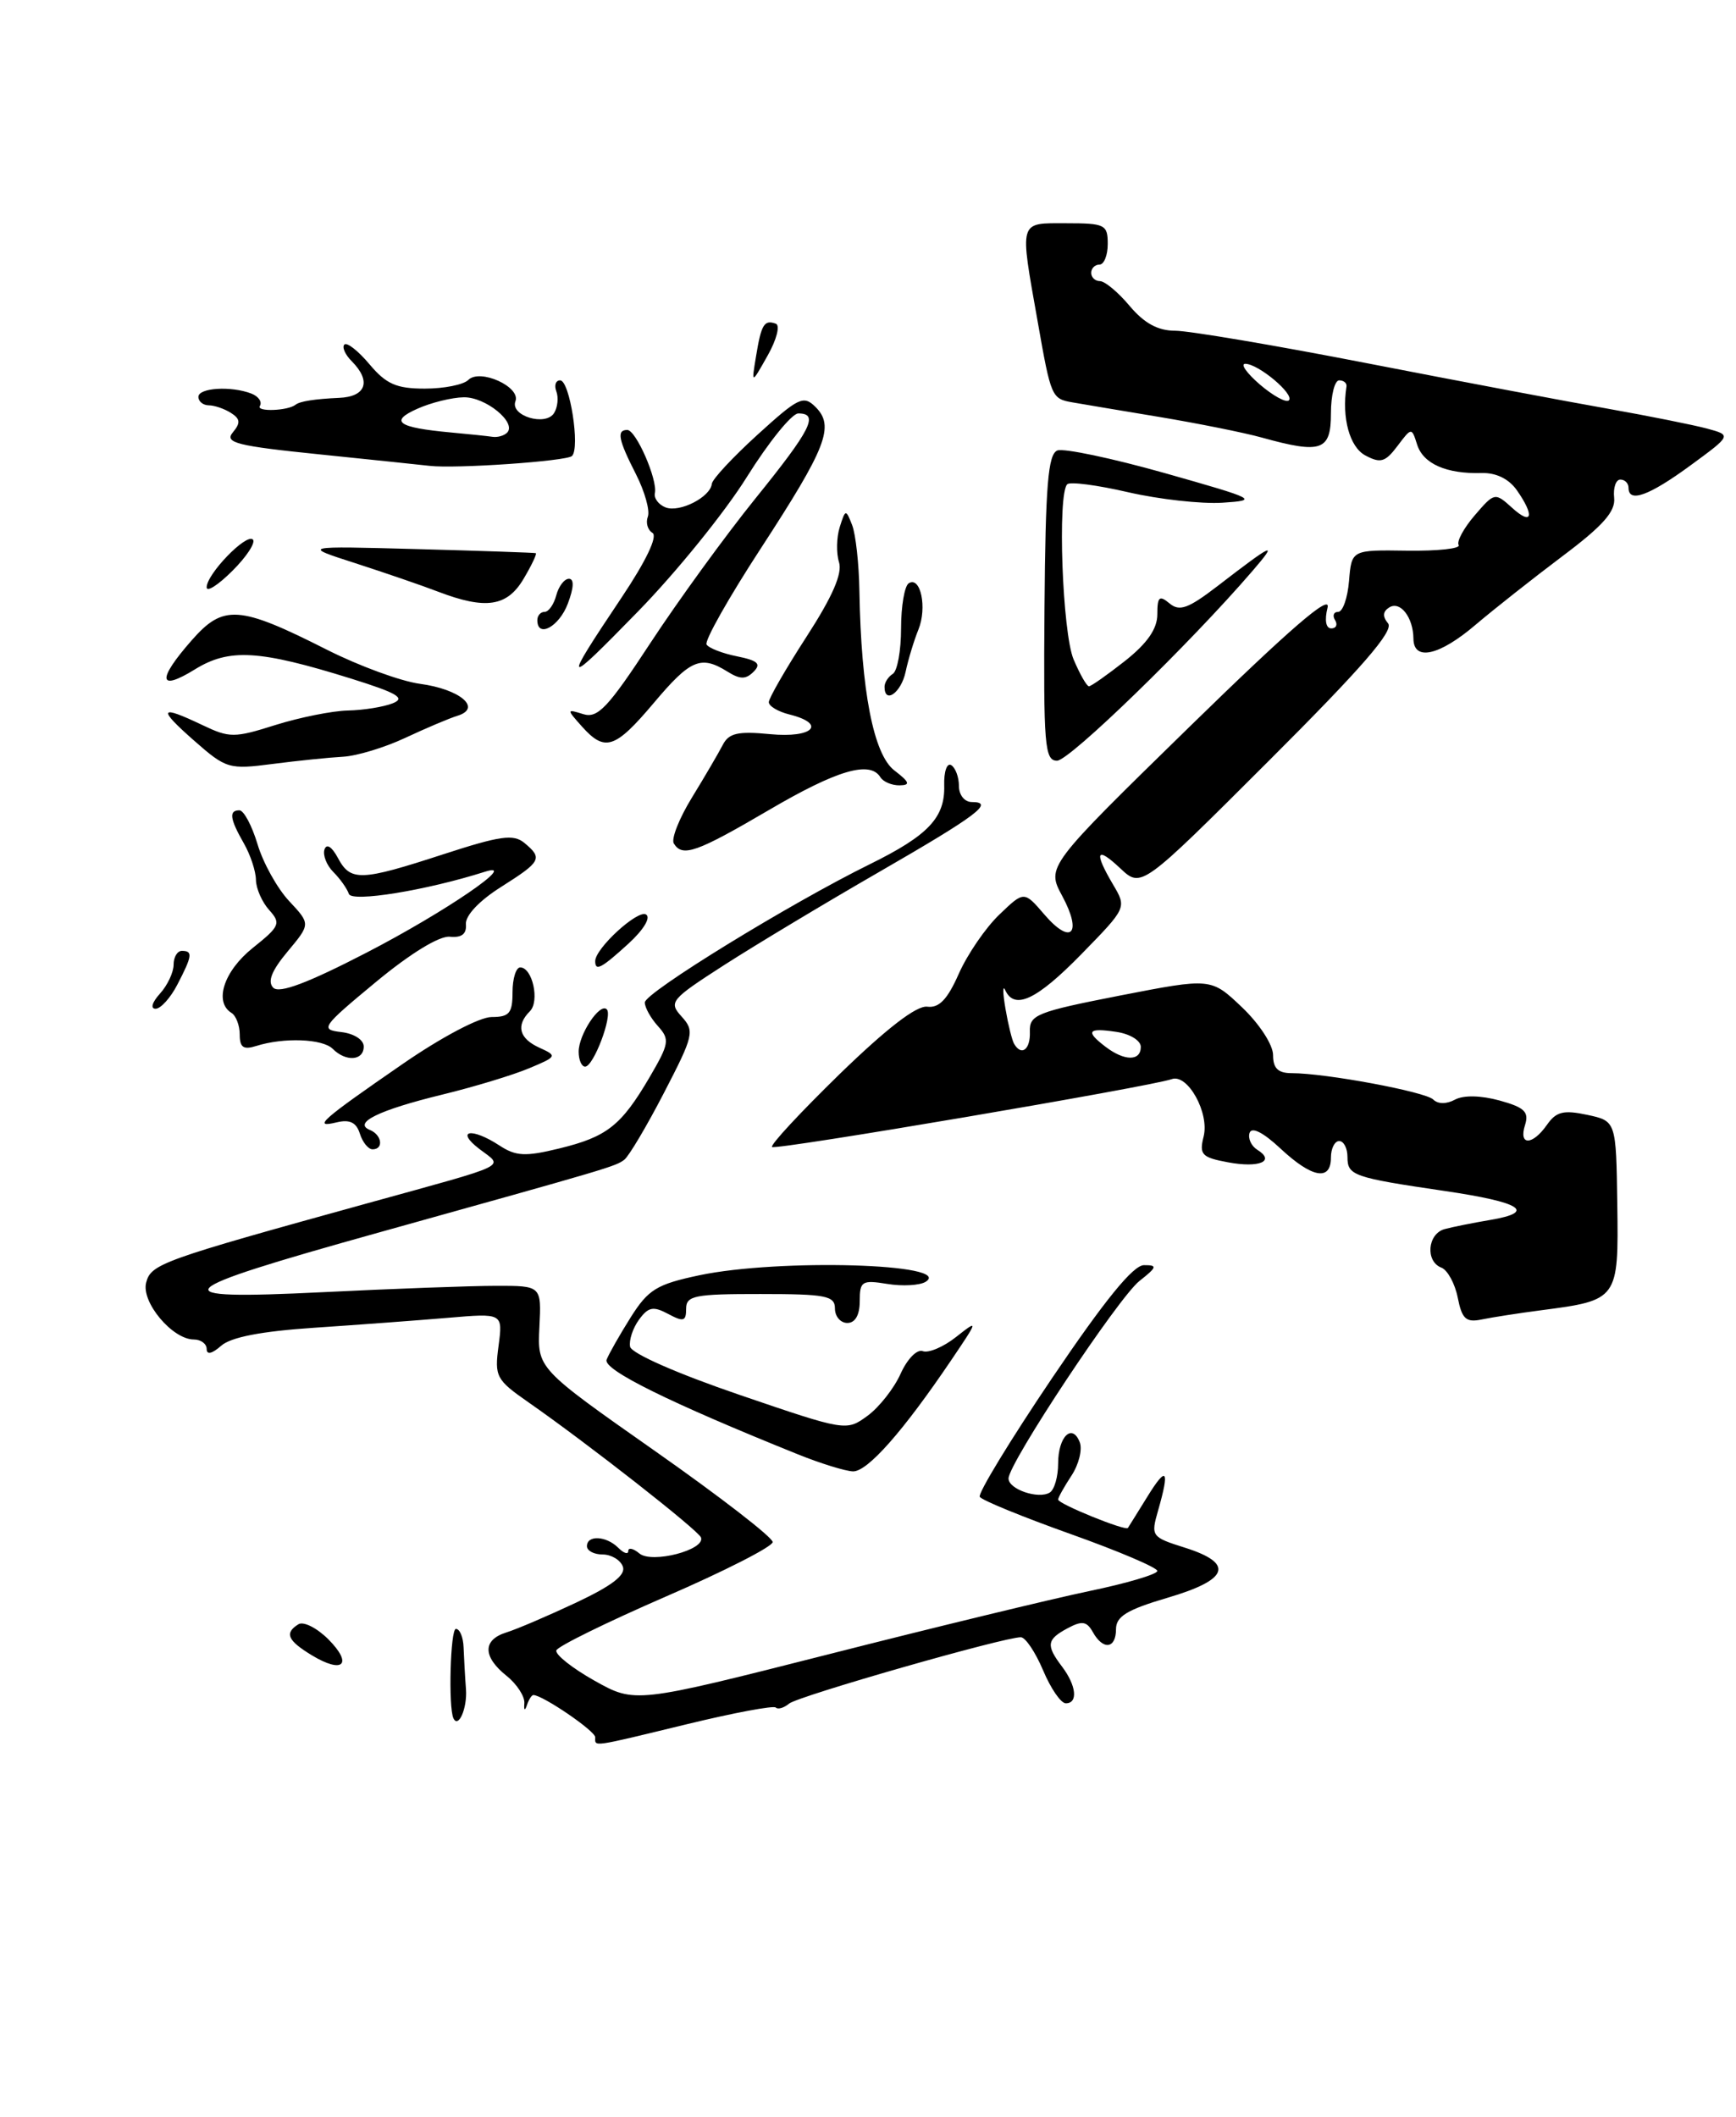 <?xml version="1.0" encoding="UTF-8" standalone="no"?>
<!DOCTYPE svg PUBLIC "-//W3C//DTD SVG 1.1//EN" "http://www.w3.org/Graphics/SVG/1.1/DTD/svg11.dtd" >
<svg xmlns="http://www.w3.org/2000/svg" xmlns:xlink="http://www.w3.org/1999/xlink" version="1.1" viewBox="0 0 210 256">
 <g >
 <path fill="currentColor"
d=" M 39.71 198.25 C 38.33 196.88 36.71 196.06 36.10 196.44 C 34.39 197.50 34.77 198.40 37.72 200.19 C 41.50 202.48 42.73 201.28 39.71 198.25 Z  M 186.38 158.47 C 195.75 157.25 195.80 157.19 195.64 145.68 C 195.50 135.58 195.50 135.58 192.00 134.83 C 189.13 134.22 188.25 134.44 187.13 136.04 C 185.36 138.56 183.68 138.57 184.48 136.06 C 184.98 134.48 184.42 133.93 181.41 133.10 C 179.14 132.48 177.06 132.43 176.01 132.99 C 174.98 133.55 173.94 133.54 173.38 132.98 C 172.44 132.04 160.37 129.79 156.25 129.79 C 154.60 129.79 154.00 129.20 154.00 127.60 C 154.00 126.37 152.36 123.84 150.25 121.83 C 146.50 118.26 146.50 118.26 135.50 120.40 C 125.38 122.38 124.51 122.73 124.58 124.78 C 124.66 126.93 123.57 127.77 122.68 126.25 C 122.43 125.84 121.96 123.92 121.63 122.00 C 121.30 120.08 121.28 119.06 121.60 119.75 C 122.72 122.20 125.42 120.92 130.82 115.39 C 136.30 109.78 136.30 109.78 134.65 106.99 C 132.29 102.99 132.61 102.28 135.53 105.03 C 138.07 107.41 138.07 107.41 153.49 92.01 C 164.74 80.78 168.65 76.28 167.91 75.39 C 167.22 74.56 167.27 73.95 168.06 73.46 C 169.39 72.64 170.96 74.67 170.98 77.25 C 171.01 80.00 174.12 79.30 178.50 75.56 C 180.70 73.69 185.43 69.96 189.00 67.27 C 193.92 63.58 195.44 61.86 195.26 60.20 C 195.13 58.99 195.47 58.00 196.01 58.00 C 196.56 58.00 197.00 58.45 197.00 59.00 C 197.00 60.86 199.48 59.96 204.49 56.29 C 209.47 52.64 209.47 52.64 206.49 51.83 C 204.84 51.39 199.45 50.31 194.50 49.43 C 189.55 48.56 176.42 46.08 165.32 43.92 C 154.23 41.76 143.80 40.00 142.16 40.00 C 140.07 40.00 138.42 39.10 136.65 37.00 C 135.27 35.35 133.65 34.00 133.06 34.00 C 132.48 34.00 132.00 33.55 132.00 33.00 C 132.00 32.45 132.45 32.00 133.00 32.00 C 133.55 32.00 134.00 30.88 134.00 29.50 C 134.00 27.17 133.67 27.00 129.00 27.00 C 123.18 27.00 123.33 26.49 125.53 38.92 C 127.14 48.07 127.21 48.23 129.77 48.67 C 130.72 48.84 135.39 49.62 140.14 50.41 C 144.89 51.20 150.52 52.33 152.64 52.92 C 159.85 54.92 161.00 54.52 161.00 50.00 C 161.00 47.80 161.45 46.00 162.00 46.00 C 162.55 46.00 162.95 46.34 162.88 46.75 C 162.29 50.52 163.26 54.07 165.16 55.08 C 166.99 56.06 167.57 55.90 169.04 53.95 C 170.76 51.67 170.76 51.67 171.43 53.78 C 172.17 56.10 174.98 57.33 179.24 57.21 C 180.98 57.16 182.53 57.92 183.49 59.29 C 185.68 62.41 185.34 63.62 182.91 61.41 C 180.84 59.54 180.78 59.55 178.39 62.33 C 177.06 63.88 176.19 65.49 176.45 65.92 C 176.71 66.35 173.91 66.65 170.21 66.60 C 163.50 66.50 163.50 66.50 163.19 70.25 C 163.02 72.31 162.43 74.00 161.88 74.00 C 161.33 74.00 161.16 74.45 161.50 75.00 C 161.84 75.55 161.63 76.00 161.04 76.00 C 160.39 76.00 160.21 75.01 160.59 73.49 C 161.04 71.72 156.07 76.01 143.90 87.89 C 126.58 104.81 126.58 104.81 128.50 108.37 C 130.95 112.92 129.58 114.37 126.35 110.62 C 123.88 107.74 123.88 107.74 120.88 110.62 C 119.23 112.20 117.03 115.41 115.99 117.75 C 114.61 120.88 113.60 121.93 112.17 121.75 C 110.88 121.58 107.27 124.37 101.58 129.89 C 96.84 134.51 93.15 138.48 93.39 138.72 C 93.80 139.13 139.12 131.43 141.75 130.51 C 143.67 129.83 146.32 134.60 145.60 137.45 C 145.05 139.64 145.37 139.98 148.54 140.57 C 152.33 141.28 154.32 140.44 152.10 139.06 C 151.36 138.60 150.94 137.68 151.16 137.01 C 151.42 136.25 152.80 136.95 154.89 138.90 C 158.71 142.47 161.00 142.88 161.00 140.00 C 161.00 138.90 161.45 138.00 162.00 138.00 C 162.55 138.00 163.00 138.87 163.00 139.93 C 163.00 142.17 163.68 142.41 174.77 144.04 C 184.03 145.40 185.90 146.59 180.28 147.54 C 178.20 147.89 175.71 148.39 174.75 148.65 C 172.68 149.22 172.40 152.56 174.36 153.31 C 175.10 153.59 176.00 155.23 176.34 156.94 C 176.85 159.52 177.34 159.97 179.23 159.58 C 180.48 159.32 183.70 158.82 186.38 158.47 Z  M 72.00 210.10 C 72.00 209.34 65.63 205.00 64.52 205.00 C 64.31 205.00 63.96 205.56 63.73 206.25 C 63.49 206.96 63.36 206.85 63.43 206.00 C 63.50 205.18 62.53 203.68 61.28 202.68 C 58.38 200.36 58.37 198.33 61.25 197.43 C 62.49 197.05 66.29 195.42 69.70 193.82 C 74.07 191.76 75.74 190.47 75.34 189.45 C 75.04 188.65 73.93 188.00 72.89 188.00 C 71.85 188.00 71.00 187.55 71.00 187.00 C 71.00 185.62 73.34 185.74 74.80 187.20 C 75.46 187.86 76.00 188.03 76.00 187.58 C 76.00 187.13 76.61 187.26 77.35 187.88 C 78.86 189.13 85.33 187.45 84.80 185.95 C 84.49 185.08 71.08 174.58 63.93 169.60 C 60.01 166.87 59.81 166.49 60.31 162.76 C 60.83 158.81 60.83 158.81 54.17 159.38 C 50.50 159.69 43.23 160.23 38.00 160.58 C 31.58 161.01 27.93 161.72 26.75 162.76 C 25.65 163.73 25.00 163.88 25.00 163.15 C 25.00 162.52 24.30 162.00 23.45 162.00 C 20.86 162.00 17.06 157.48 17.68 155.12 C 18.27 152.86 19.49 152.42 44.50 145.51 C 62.09 140.65 60.93 141.21 57.99 138.96 C 55.02 136.68 57.05 136.33 60.42 138.54 C 62.41 139.84 63.54 139.90 67.64 138.90 C 73.43 137.49 75.14 136.14 78.58 130.28 C 80.96 126.21 81.04 125.71 79.59 124.10 C 78.71 123.13 78.00 121.84 78.00 121.24 C 78.00 120.06 95.57 109.27 105.24 104.51 C 112.30 101.03 114.33 98.88 114.22 94.99 C 114.17 93.32 114.55 92.22 115.07 92.54 C 115.58 92.86 116.00 93.99 116.00 95.06 C 116.00 96.15 116.68 97.00 117.56 97.00 C 120.36 97.00 118.24 98.60 106.29 105.49 C 99.80 109.23 91.41 114.27 87.64 116.69 C 81.10 120.90 80.86 121.19 82.46 122.95 C 84.04 124.70 83.92 125.22 80.33 132.15 C 78.24 136.19 76.07 139.84 75.52 140.26 C 74.42 141.08 73.90 141.23 45.72 149.09 C 20.13 156.23 19.17 157.25 39.00 156.28 C 47.53 155.86 56.98 155.51 60.00 155.51 C 65.50 155.50 65.50 155.50 65.25 160.50 C 65.00 165.50 65.00 165.50 79.25 175.50 C 87.09 181.00 93.49 185.95 93.47 186.50 C 93.46 187.05 87.63 190.02 80.52 193.10 C 73.41 196.19 67.46 199.11 67.30 199.60 C 67.14 200.10 69.21 201.74 71.91 203.26 C 76.82 206.01 76.82 206.01 100.16 200.09 C 113.00 196.82 127.21 193.38 131.75 192.43 C 136.29 191.49 140.00 190.39 140.00 189.99 C 140.00 189.59 135.27 187.58 129.49 185.52 C 123.71 183.46 118.77 181.44 118.52 181.03 C 118.27 180.63 122.21 174.16 127.28 166.65 C 133.64 157.24 137.08 153.01 138.38 153.01 C 140.04 153.00 139.98 153.23 137.85 154.91 C 135.31 156.90 122.00 176.97 122.00 178.81 C 122.00 180.12 125.62 181.35 126.99 180.51 C 127.55 180.16 128.00 178.59 128.00 177.00 C 128.00 173.73 129.71 172.07 130.62 174.44 C 130.95 175.31 130.50 177.12 129.61 178.47 C 128.72 179.82 128.00 181.12 128.00 181.36 C 128.00 181.88 136.17 185.20 136.44 184.79 C 136.54 184.63 137.61 182.93 138.80 181.00 C 141.14 177.21 141.52 177.70 140.09 182.69 C 139.20 185.79 139.28 185.90 143.34 187.18 C 149.35 189.08 148.67 191.05 141.25 193.23 C 136.33 194.68 135.00 195.49 135.00 197.04 C 135.00 199.41 133.44 199.61 132.20 197.39 C 131.46 196.07 130.89 195.99 129.15 196.92 C 126.61 198.28 126.51 198.97 128.47 201.56 C 130.21 203.86 130.43 206.00 128.93 206.00 C 128.33 206.00 127.10 204.20 126.18 202.01 C 125.25 199.82 124.05 198.02 123.49 198.01 C 121.47 197.99 96.56 205.12 95.45 206.04 C 94.83 206.56 94.10 206.77 93.84 206.51 C 93.58 206.25 88.76 207.15 83.12 208.52 C 71.36 211.37 72.00 211.28 72.00 210.10 Z  M 54.85 207.81 C 54.22 206.47 54.48 197.00 55.15 197.00 C 55.62 197.00 56.04 198.01 56.08 199.25 C 56.13 200.49 56.25 202.77 56.37 204.32 C 56.53 206.60 55.45 209.08 54.85 207.81 Z  M 96.50 175.88 C 80.96 169.62 72.92 165.65 73.38 164.44 C 73.66 163.73 74.97 161.42 76.30 159.31 C 78.43 155.94 79.45 155.32 84.61 154.23 C 94.26 152.20 115.53 152.82 111.96 155.03 C 111.25 155.46 109.17 155.58 107.34 155.28 C 104.26 154.78 104.00 154.95 104.00 157.37 C 104.00 159.04 103.45 160.00 102.50 160.00 C 101.67 160.00 101.00 159.21 101.00 158.25 C 101.00 156.71 99.90 156.50 92.00 156.50 C 84.02 156.49 83.00 156.70 83.00 158.28 C 83.00 159.81 82.68 159.90 80.83 158.91 C 79.02 157.94 78.43 158.06 77.30 159.60 C 76.55 160.63 76.07 162.09 76.22 162.87 C 76.38 163.68 81.89 166.11 89.44 168.69 C 102.32 173.09 102.38 173.10 104.94 171.23 C 106.35 170.20 108.15 167.91 108.94 166.15 C 109.75 164.35 110.93 163.14 111.63 163.41 C 112.31 163.67 114.12 162.91 115.65 161.70 C 118.38 159.55 118.38 159.60 115.06 164.51 C 109.24 173.12 104.93 178.00 103.18 177.95 C 102.26 177.92 99.25 176.99 96.50 175.88 Z  M 43.53 137.10 C 43.10 135.74 42.30 135.36 40.72 135.74 C 37.74 136.46 38.83 135.49 48.72 128.67 C 53.41 125.43 58.02 123.00 59.47 123.00 C 61.61 123.00 62.00 122.54 62.00 120.00 C 62.00 118.35 62.42 117.00 62.93 117.00 C 64.41 117.00 65.31 121.09 64.10 122.30 C 62.38 124.02 62.80 125.60 65.25 126.71 C 67.43 127.70 67.40 127.78 64.00 129.20 C 62.08 130.01 57.34 131.45 53.47 132.39 C 45.81 134.26 42.65 135.81 44.75 136.66 C 46.20 137.25 46.44 139.00 45.07 139.00 C 44.55 139.00 43.86 138.15 43.53 137.10 Z  M 70.00 127.19 C 70.00 125.10 72.57 121.23 73.40 122.07 C 74.14 122.80 71.80 129.00 70.78 129.00 C 70.35 129.00 70.00 128.19 70.00 127.19 Z  M 40.25 126.85 C 39.02 125.62 34.32 125.45 31.00 126.50 C 29.45 126.99 29.00 126.68 29.00 125.13 C 29.00 124.02 28.55 122.84 28.00 122.50 C 25.86 121.18 27.08 117.44 30.57 114.65 C 33.85 112.03 34.01 111.67 32.57 110.07 C 31.71 109.12 30.98 107.48 30.96 106.42 C 30.95 105.36 30.29 103.38 29.50 102.00 C 27.80 99.03 27.66 98.00 28.96 98.00 C 29.49 98.00 30.47 99.84 31.15 102.09 C 31.82 104.35 33.54 107.44 34.97 108.97 C 37.57 111.75 37.57 111.75 34.79 115.08 C 32.85 117.40 32.33 118.73 33.06 119.46 C 33.79 120.18 37.21 118.90 44.31 115.23 C 53.86 110.30 63.00 104.04 58.63 105.44 C 51.55 107.69 42.55 109.15 42.20 108.11 C 41.99 107.48 41.15 106.29 40.33 105.47 C 39.51 104.65 39.03 103.42 39.25 102.74 C 39.50 101.99 40.13 102.38 40.87 103.75 C 42.40 106.62 43.61 106.58 53.62 103.32 C 60.50 101.08 62.11 100.85 63.43 101.94 C 65.68 103.81 65.48 104.19 60.61 107.27 C 57.98 108.93 56.28 110.73 56.36 111.77 C 56.46 112.96 55.85 113.43 54.42 113.29 C 53.15 113.16 49.64 115.31 45.44 118.79 C 38.90 124.21 38.69 124.52 41.28 124.82 C 42.83 125.00 44.00 125.75 44.00 126.57 C 44.00 128.29 41.85 128.45 40.25 126.85 Z  M 19.35 120.17 C 20.26 119.17 21.00 117.59 21.00 116.67 C 21.00 115.75 21.45 115.00 22.00 115.00 C 23.34 115.00 23.27 115.58 21.47 119.05 C 20.64 120.67 19.44 122.00 18.82 122.00 C 18.17 122.00 18.40 121.22 19.35 120.17 Z  M 72.00 116.24 C 72.00 114.70 77.15 109.98 78.15 110.60 C 78.75 110.97 77.86 112.44 76.03 114.12 C 72.74 117.12 72.00 117.51 72.00 116.24 Z  M 81.51 102.01 C 81.17 101.47 82.16 98.97 83.70 96.46 C 85.24 93.95 86.91 91.09 87.42 90.11 C 88.16 88.66 89.24 88.41 93.17 88.79 C 98.34 89.29 100.05 87.55 95.50 86.41 C 94.12 86.07 93.00 85.40 93.00 84.92 C 93.00 84.45 95.05 80.89 97.56 77.01 C 100.71 72.14 101.93 69.35 101.49 67.98 C 101.15 66.89 101.19 64.99 101.58 63.75 C 102.27 61.57 102.32 61.56 103.08 63.50 C 103.51 64.60 103.91 68.20 103.96 71.50 C 104.17 83.54 105.67 91.24 108.18 93.17 C 110.04 94.60 110.17 94.96 108.81 94.98 C 107.88 94.99 106.84 94.55 106.50 94.00 C 105.24 91.96 101.26 93.13 92.99 97.98 C 84.23 103.11 82.55 103.70 81.51 102.01 Z  M 23.50 89.59 C 19.03 85.66 19.26 85.20 24.46 87.68 C 27.77 89.26 28.33 89.26 33.33 87.68 C 36.27 86.76 40.21 85.97 42.09 85.93 C 43.96 85.89 46.40 85.50 47.50 85.06 C 49.10 84.43 48.09 83.83 42.50 82.08 C 31.34 78.60 27.73 78.39 23.57 80.96 C 19.15 83.69 18.98 82.23 23.18 77.45 C 27.02 73.07 28.91 73.20 39.55 78.58 C 43.43 80.54 48.48 82.39 50.79 82.70 C 55.64 83.35 58.34 85.63 55.36 86.56 C 54.34 86.87 51.48 88.09 49.00 89.25 C 46.52 90.41 43.15 91.43 41.50 91.52 C 39.85 91.61 36.02 92.00 33.00 92.39 C 27.70 93.08 27.36 92.98 23.50 89.59 Z  M 126.35 73.51 C 126.47 58.66 126.78 54.92 127.91 54.48 C 128.68 54.19 134.53 55.42 140.91 57.22 C 152.00 60.36 152.30 60.51 147.87 60.80 C 145.32 60.96 140.20 60.39 136.47 59.53 C 132.75 58.67 129.43 58.23 129.10 58.57 C 127.90 59.77 128.51 76.52 129.87 79.75 C 130.63 81.54 131.46 83.00 131.73 83.00 C 131.99 83.00 133.96 81.61 136.11 79.92 C 138.80 77.78 140.00 76.05 140.00 74.29 C 140.00 72.17 140.24 71.95 141.48 72.98 C 142.68 73.98 143.73 73.60 147.23 70.92 C 154.10 65.63 154.67 65.38 151.52 69.04 C 143.95 77.84 129.37 92.00 127.87 92.00 C 126.37 92.00 126.22 90.17 126.35 73.51 Z  M 70.40 87.87 C 68.52 85.76 68.53 85.74 70.56 86.37 C 72.30 86.91 73.55 85.59 78.68 77.76 C 82.02 72.67 87.73 64.81 91.37 60.30 C 98.13 51.94 99.11 50.00 96.57 50.00 C 95.79 50.00 92.99 53.46 90.35 57.68 C 87.72 61.91 81.80 69.22 77.20 73.93 C 68.12 83.24 67.94 83.10 75.17 72.30 C 78.14 67.87 79.58 64.86 78.93 64.45 C 78.34 64.09 78.09 63.21 78.37 62.48 C 78.64 61.76 78.00 59.46 76.94 57.37 C 74.80 53.18 74.56 52.00 75.88 52.00 C 76.94 52.00 79.57 58.03 79.22 59.64 C 79.08 60.26 79.67 61.04 80.52 61.37 C 82.22 62.02 85.94 60.12 86.11 58.51 C 86.17 57.95 88.66 55.28 91.64 52.57 C 96.61 48.05 97.20 47.77 98.66 49.23 C 100.98 51.55 100.00 54.09 92.03 66.33 C 88.15 72.28 85.20 77.51 85.47 77.95 C 85.74 78.38 87.40 79.03 89.17 79.38 C 91.68 79.89 92.11 80.29 91.16 81.24 C 90.21 82.19 89.53 82.18 87.99 81.22 C 84.78 79.22 83.52 79.75 79.10 85.00 C 74.40 90.57 73.18 90.97 70.40 87.87 Z  M 107.00 83.06 C 107.00 82.54 107.45 81.84 108.00 81.50 C 108.55 81.16 109.00 78.69 109.00 76.00 C 109.00 73.31 109.42 70.86 109.93 70.54 C 111.37 69.65 112.17 73.50 111.10 76.14 C 110.57 77.44 109.87 79.74 109.55 81.25 C 109.01 83.79 107.00 85.21 107.00 83.06 Z  M 65.00 75.00 C 65.00 74.45 65.40 74.00 65.88 74.00 C 66.37 74.00 67.00 73.10 67.29 72.00 C 67.58 70.90 68.27 70.00 68.82 70.00 C 69.47 70.00 69.42 71.07 68.69 73.00 C 67.64 75.80 65.00 77.23 65.00 75.00 Z  M 53.00 71.56 C 51.08 70.82 46.58 69.28 43.00 68.12 C 36.50 66.03 36.50 66.03 50.50 66.41 C 58.20 66.62 64.64 66.84 64.81 66.90 C 64.98 66.95 64.32 68.35 63.34 70.00 C 61.35 73.37 58.76 73.76 53.00 71.56 Z  M 25.00 71.03 C 25.00 69.43 29.80 64.47 30.59 65.25 C 30.95 65.61 29.84 67.32 28.12 69.03 C 26.40 70.75 25.00 71.65 25.00 71.03 Z  M 51.97 56.34 C 51.16 56.25 45.20 55.62 38.73 54.96 C 28.62 53.93 27.13 53.55 28.16 52.30 C 29.12 51.15 29.07 50.66 27.94 49.94 C 27.15 49.44 25.94 49.02 25.25 49.02 C 24.56 49.01 24.00 48.55 24.00 48.00 C 24.00 46.90 27.94 46.65 30.41 47.60 C 31.28 47.94 31.74 48.61 31.43 49.11 C 30.99 49.83 34.82 49.69 35.75 48.95 C 36.27 48.53 38.10 48.25 41.00 48.12 C 44.29 47.99 44.95 46.10 42.55 43.69 C 41.75 42.89 41.35 41.98 41.66 41.67 C 41.97 41.36 43.34 42.44 44.70 44.06 C 46.72 46.46 47.96 47.00 51.39 47.00 C 53.71 47.00 56.07 46.53 56.65 45.95 C 58.06 44.54 63.02 46.79 62.35 48.53 C 61.68 50.29 66.01 51.60 67.03 49.95 C 67.46 49.25 67.58 48.08 67.30 47.34 C 67.02 46.60 67.22 46.00 67.76 46.00 C 68.92 46.00 70.20 54.20 69.19 55.15 C 68.53 55.78 55.05 56.71 51.97 56.34 Z  M 61.34 52.33 C 62.55 51.12 58.74 48.00 56.10 48.05 C 54.67 48.07 52.15 48.69 50.50 49.43 C 47.05 50.96 48.10 51.71 54.50 52.30 C 56.70 52.50 58.99 52.74 59.58 52.83 C 60.18 52.92 60.97 52.70 61.34 52.33 Z  M 91.46 43.07 C 92.09 39.22 92.45 38.64 93.85 39.15 C 94.39 39.34 93.95 41.08 92.86 43.00 C 90.89 46.50 90.89 46.50 91.46 43.07 Z  M 133.75 126.61 C 131.27 124.72 131.57 124.28 135.00 124.79 C 136.68 125.03 138.00 125.84 138.00 126.61 C 138.00 128.35 136.04 128.35 133.75 126.61 Z  M 152.41 46.51 C 150.81 45.13 150.01 44.00 150.64 44.00 C 152.22 44.00 156.63 47.70 155.91 48.42 C 155.59 48.74 154.01 47.88 152.41 46.51 Z "/>
</g>
</svg>
